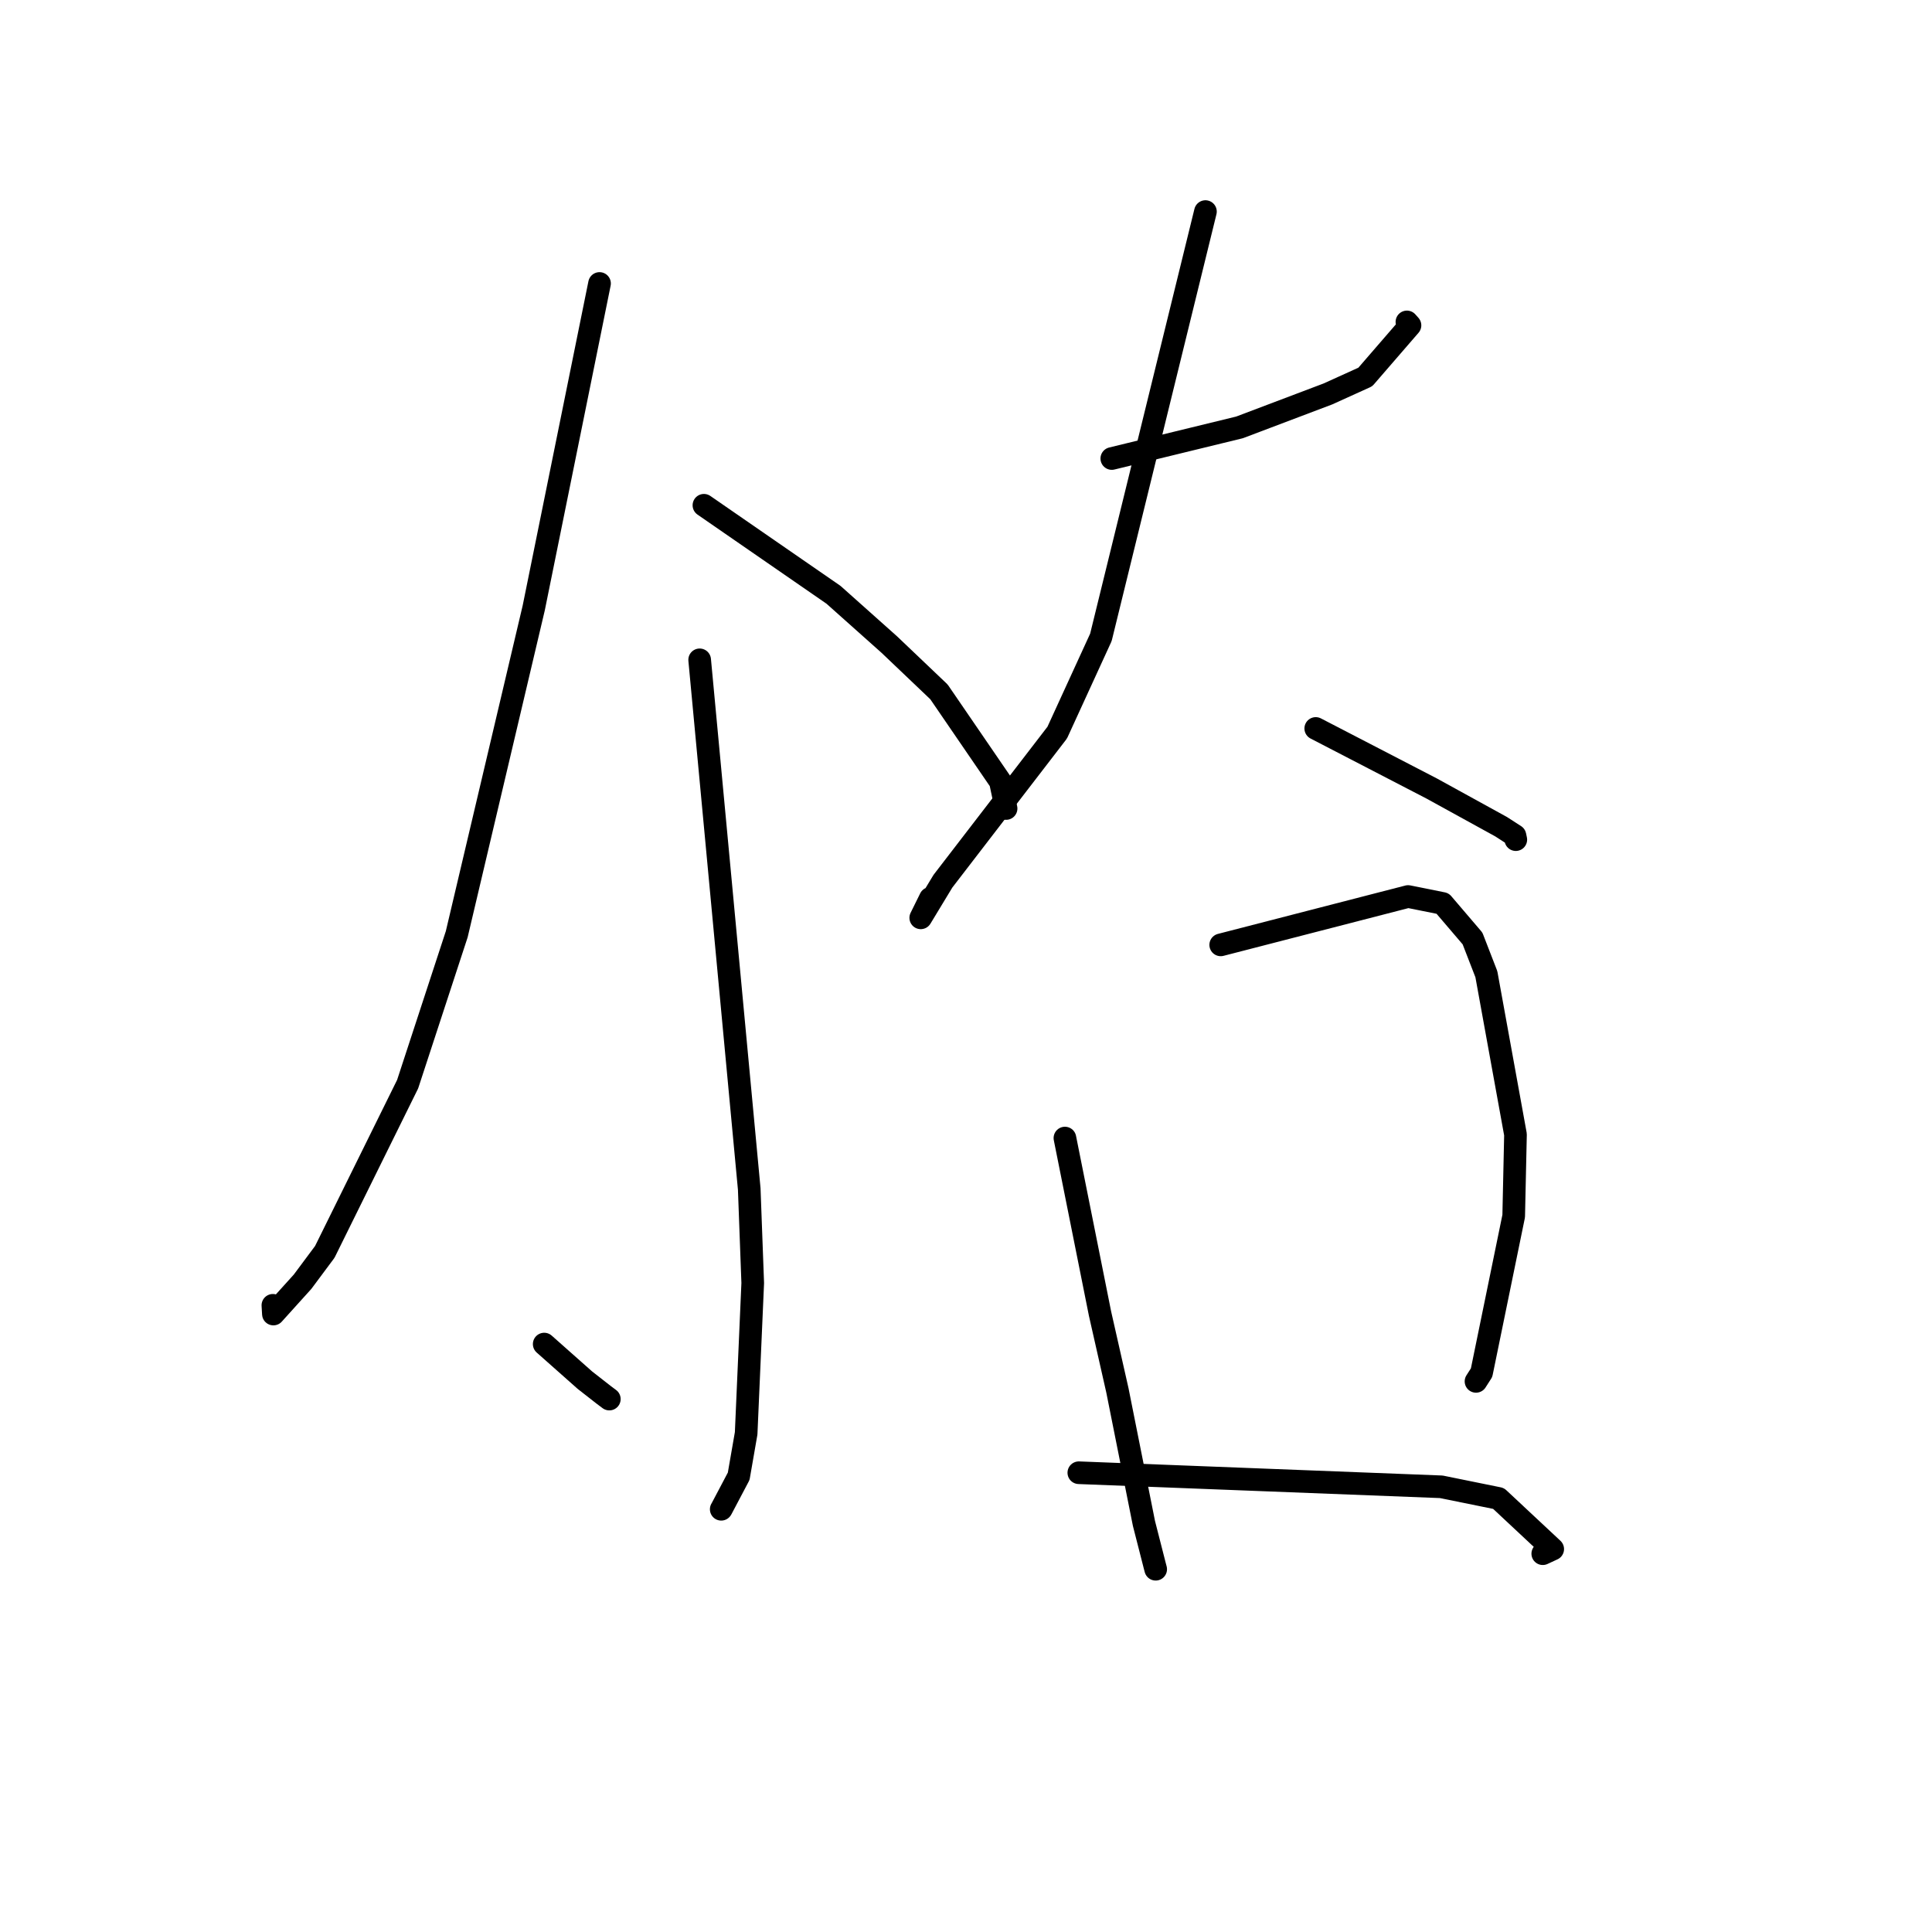 <?xml version="1.0" standalone="no"?>
    <svg width="256" height="256" xmlns="http://www.w3.org/2000/svg" version="1.1">
    <polyline stroke="black" stroke-width="3" stroke-linecap="round" fill="transparent" stroke-linejoin="round" points="79.441 37.562 75.083 59.056 70.724 80.551 60.519 123.792 54.013 143.659 43.038 165.88 40.093 169.835 36.227 174.117 36.159 172.96 " />
        <polyline stroke="black" stroke-width="3" stroke-linecap="round" fill="transparent" stroke-linejoin="round" points="93.274 66.951 101.858 72.882 110.442 78.812 117.826 85.399 124.419 91.678 132.556 103.562 133.26 106.887 133.311 107.131 " />
        <polyline stroke="black" stroke-width="3" stroke-linecap="round" fill="transparent" stroke-linejoin="round" points="92.709 87.431 95.994 122.49 99.278 157.548 99.741 170.012 98.869 189.926 97.88 195.614 95.629 199.879 95.567 199.985 " />
        <polyline stroke="black" stroke-width="3" stroke-linecap="round" fill="transparent" stroke-linejoin="round" points="72.11 178.097 74.807 180.489 77.504 182.88 79.978 184.814 80.739 185.385 " />
        <polyline stroke="black" stroke-width="3" stroke-linecap="round" fill="transparent" stroke-linejoin="round" points="108.021 149.71 " />
        <polyline stroke="black" stroke-width="3" stroke-linecap="round" fill="transparent" stroke-linejoin="round" points="117 138 " />
        <polyline stroke="black" stroke-width="3" stroke-linecap="round" fill="transparent" stroke-linejoin="round" points="147.32 60.756 155.78 58.695 164.24 56.633 175.959 52.198 180.911 49.952 186.83 43.111 186.424 42.656 " />
        <polyline stroke="black" stroke-width="3" stroke-linecap="round" fill="transparent" stroke-linejoin="round" points="159.727 28.036 152.801 56.244 145.875 84.452 140.088 97.076 124.946 116.76 122.004 121.618 123.28 119.033 " />
        <polyline stroke="black" stroke-width="3" stroke-linecap="round" fill="transparent" stroke-linejoin="round" points="174.343 96.525 182.019 100.5 189.695 104.476 198.906 109.542 200.74 110.726 200.832 111.163 200.852 111.256 " />
        <polyline stroke="black" stroke-width="3" stroke-linecap="round" fill="transparent" stroke-linejoin="round" points="141.107 150.799 143.433 162.429 145.759 174.058 148.061 184.227 151.578 201.856 153.03 207.536 153.134 207.932 " />
        <polyline stroke="black" stroke-width="3" stroke-linecap="round" fill="transparent" stroke-linejoin="round" points="161.751 125.201 174.165 121.997 186.579 118.793 191.156 119.714 195.115 124.35 196.951 129.086 200.81 150.33 200.573 161.138 196.317 181.886 195.578 183.039 " />
        <polyline stroke="black" stroke-width="3" stroke-linecap="round" fill="transparent" stroke-linejoin="round" points="142.95 195.145 166.964 196.077 190.977 197.009 198.564 198.551 205.743 205.261 204.425 205.872 " />
        </svg>